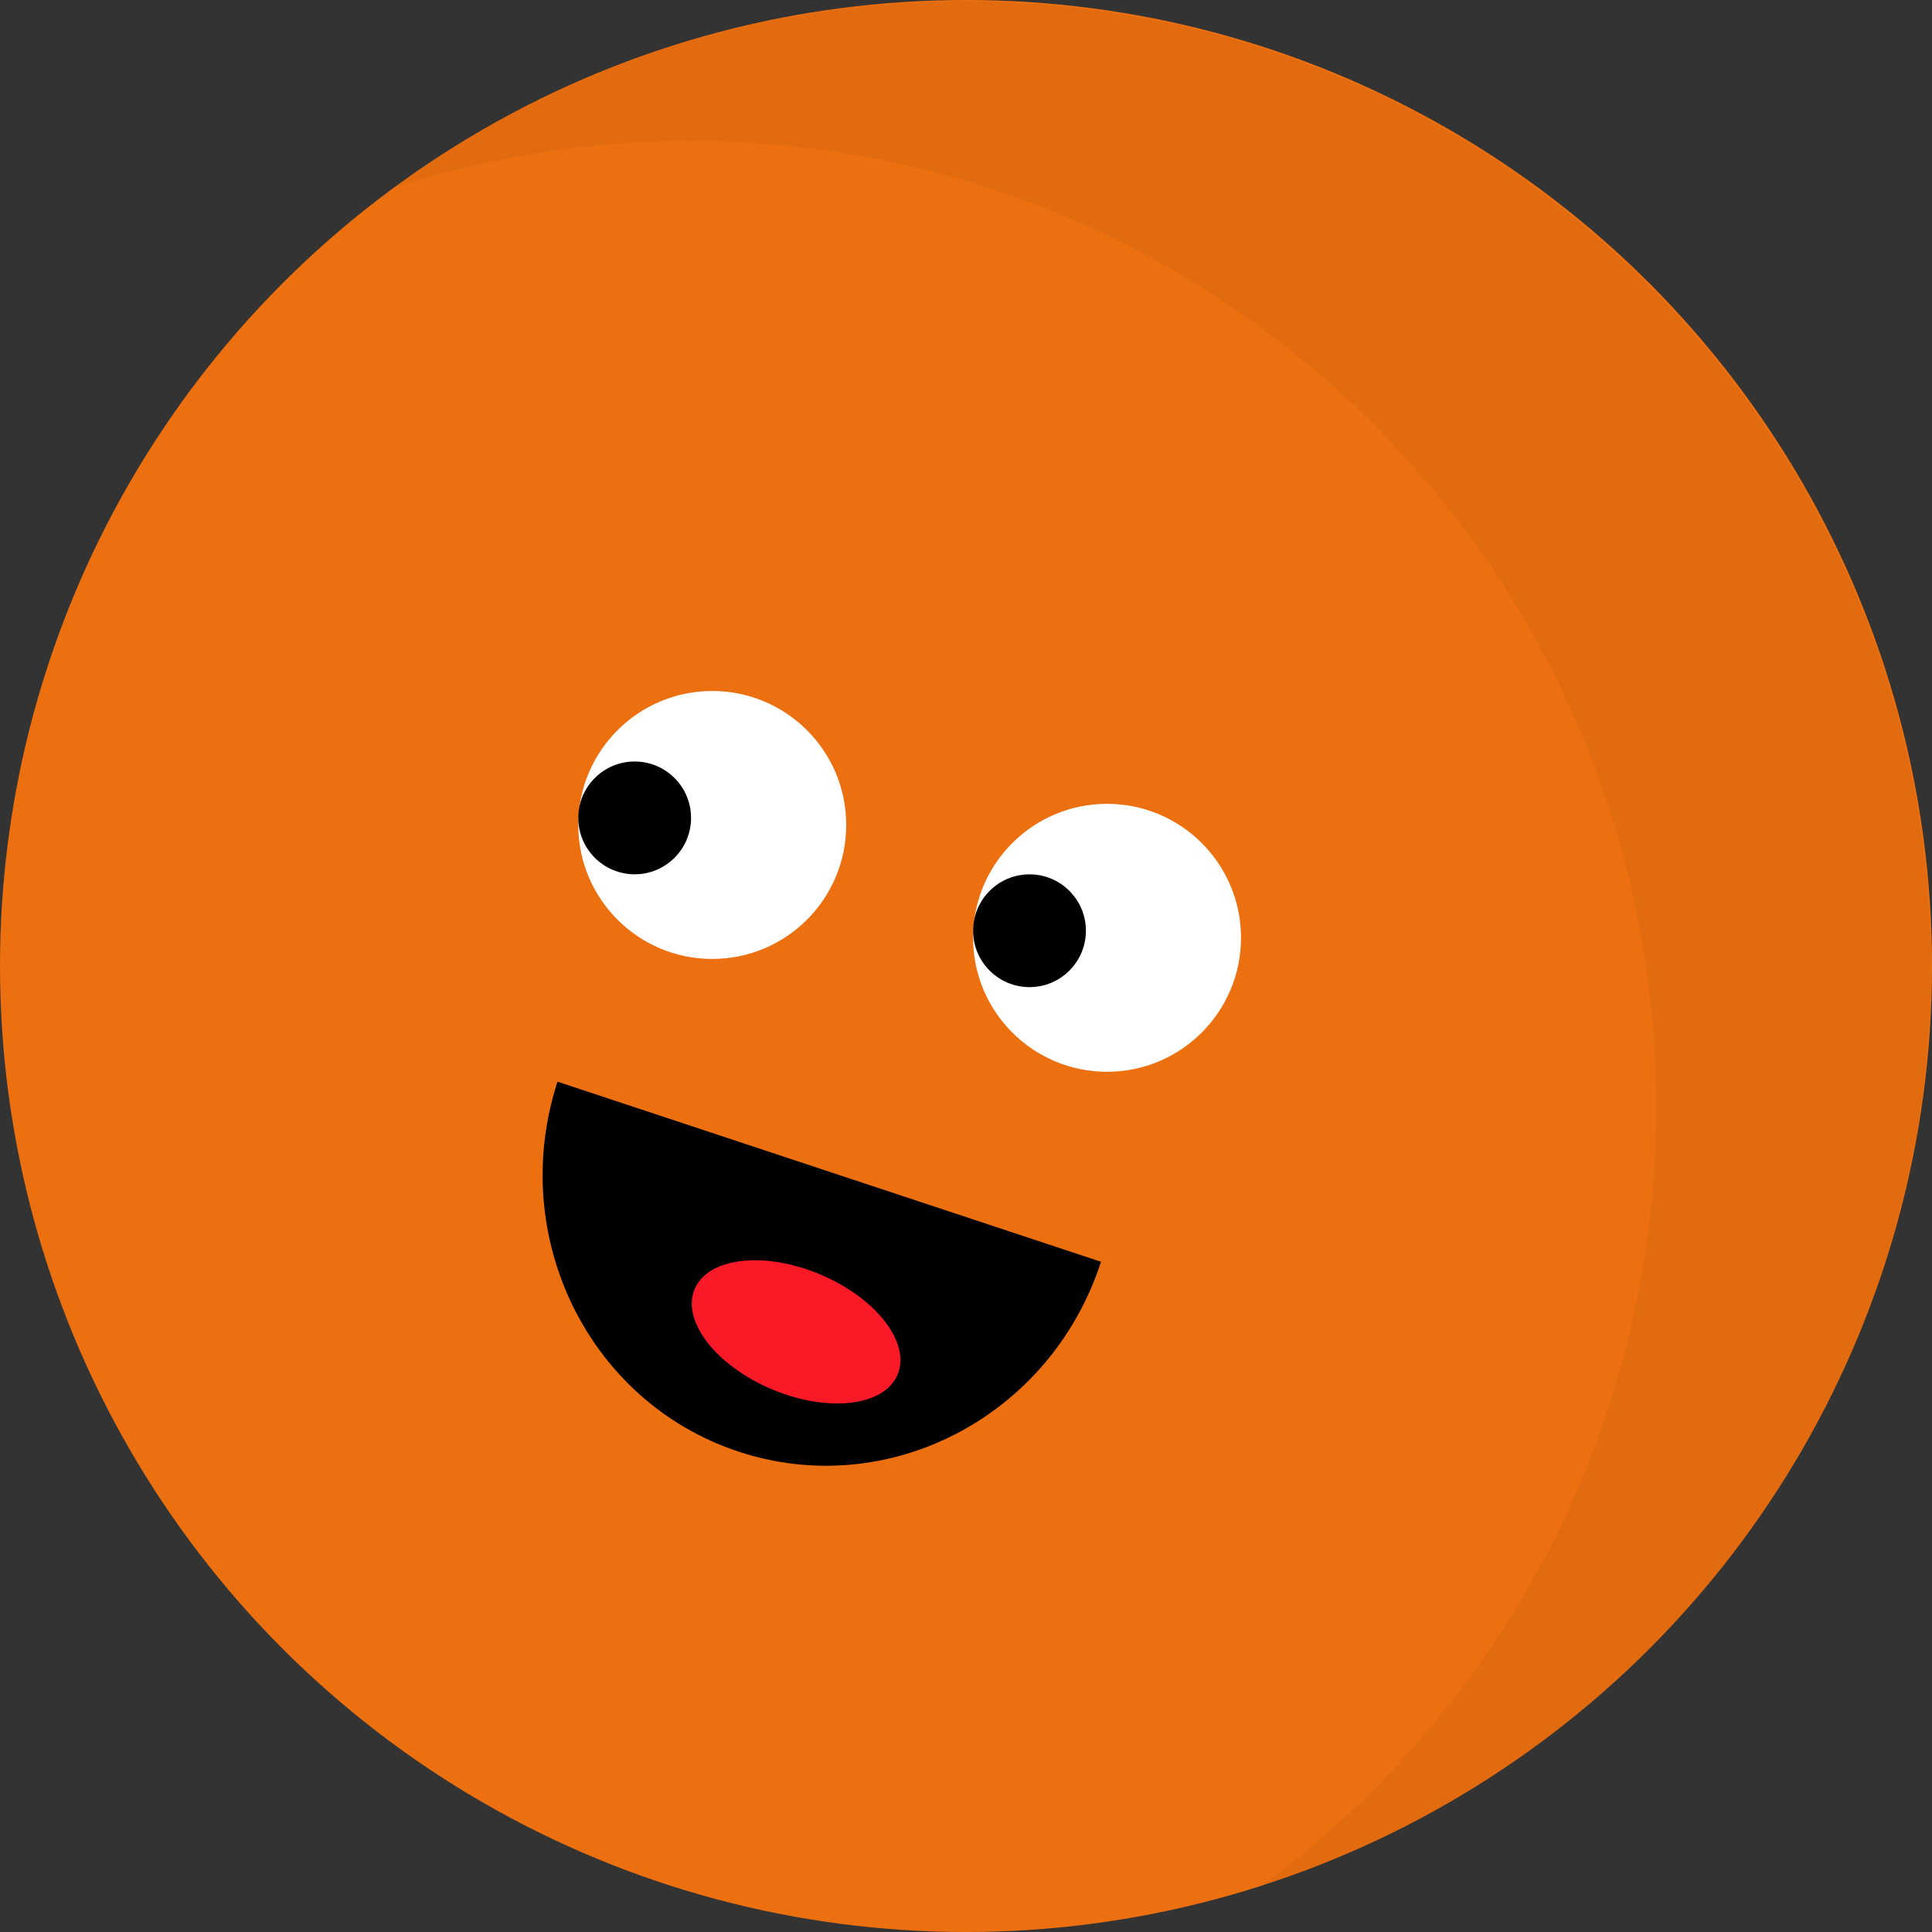 <svg width="32" height="32" viewBox="0 0 32 32" fill="none" xmlns="http://www.w3.org/2000/svg">
<rect x="0" y="0" width="32" height="32" fill="#333333" stroke="none"/>
<circle cx="16" cy="16" r="16" fill="#ED7010"/>
<path d="M12.229 24.042C14.715 24.866 17.405 23.459 18.236 20.899L9.234 17.916C8.402 20.476 9.743 23.218 12.229 24.042Z" fill="black"/>
<circle cx="18.336" cy="15.533" r="2.219" fill="white"/>
<circle cx="11.797" cy="13.664" r="2.219" fill="white"/>
<circle cx="17.052" cy="15.416" r="0.934" fill="black"/>
<circle cx="10.512" cy="13.547" r="0.934" fill="black"/>
<path d="M15.979 0.024C24.815 0.024 31.979 7.187 31.979 16.024C31.979 23.16 27.307 29.203 20.855 31.265C24.841 28.355 27.432 23.648 27.432 18.335C27.431 9.499 20.268 2.335 11.432 2.335C9.731 2.335 8.092 2.602 6.555 3.093C9.198 1.164 12.455 0.024 15.979 0.024Z" fill="#010201" fill-opacity="0.05"/>
<ellipse cx="13.186" cy="22.06" rx="1.824" ry="1.032" transform="rotate(22.869 13.186 22.06)" fill="#FA1926"/>
</svg>
